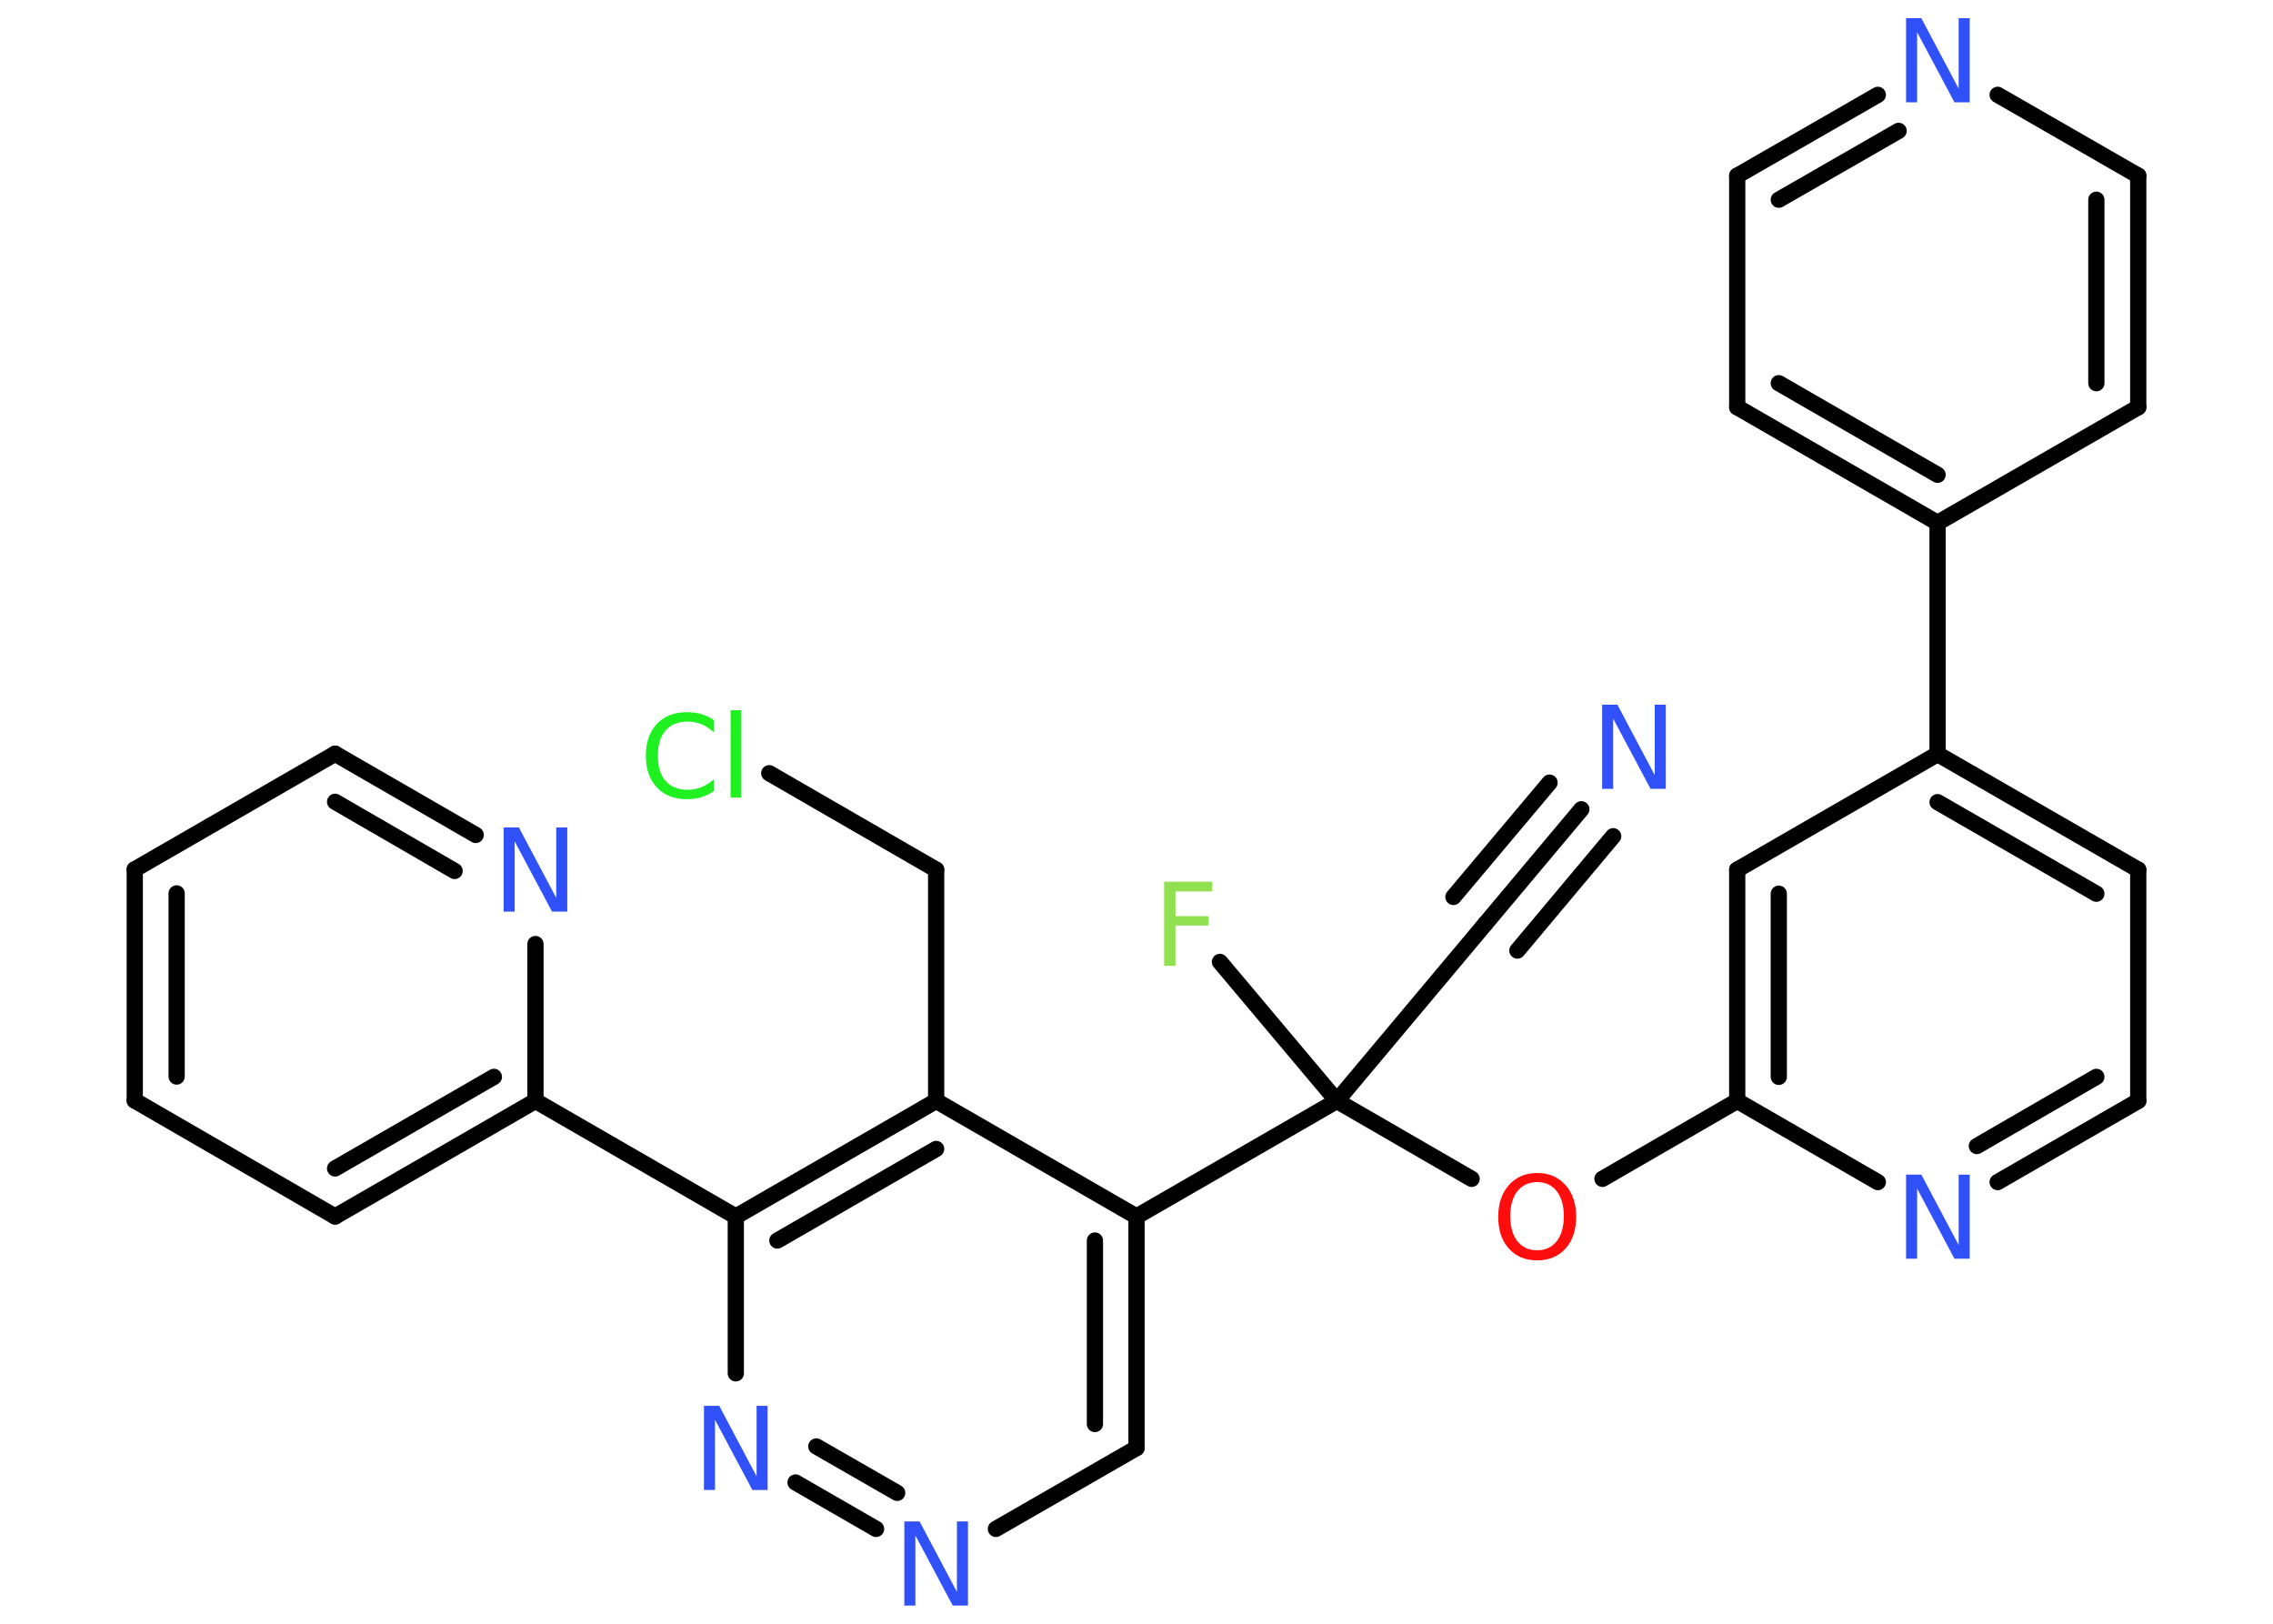 <?xml version='1.0' encoding='UTF-8'?>
<!DOCTYPE svg PUBLIC "-//W3C//DTD SVG 1.1//EN" "http://www.w3.org/Graphics/SVG/1.1/DTD/svg11.dtd">
<svg version='1.2' xmlns='http://www.w3.org/2000/svg' xmlns:xlink='http://www.w3.org/1999/xlink' width='70.0mm' height='50.0mm' viewBox='0 0 70.0 50.0'>
  <desc>Generated by the Chemistry Development Kit (http://github.com/cdk)</desc>
  <g stroke-linecap='round' stroke-linejoin='round' stroke='#000000' stroke-width='.5' fill='#3050F8'>
    <rect x='.0' y='.0' width='70.0' height='50.0' fill='#FFFFFF' stroke='none'/>
    <g id='mol1' class='mol'>
      <g id='mol1bnd1' class='bond'>
        <line x1='48.7' y1='24.92' x2='45.74' y2='28.45'/>
        <line x1='49.68' y1='25.75' x2='46.73' y2='29.27'/>
        <line x1='47.72' y1='24.1' x2='44.76' y2='27.62'/>
      </g>
      <line id='mol1bnd2' class='bond' x1='45.74' y1='28.45' x2='41.17' y2='33.9'/>
      <line id='mol1bnd3' class='bond' x1='41.17' y1='33.9' x2='37.57' y2='29.62'/>
      <line id='mol1bnd4' class='bond' x1='41.17' y1='33.9' x2='45.32' y2='36.3'/>
      <line id='mol1bnd5' class='bond' x1='49.35' y1='36.3' x2='53.5' y2='33.9'/>
      <g id='mol1bnd6' class='bond'>
        <line x1='53.5' y1='26.78' x2='53.5' y2='33.9'/>
        <line x1='54.78' y1='27.52' x2='54.78' y2='33.16'/>
      </g>
      <line id='mol1bnd7' class='bond' x1='53.5' y1='26.78' x2='59.67' y2='23.22'/>
      <line id='mol1bnd8' class='bond' x1='59.67' y1='23.22' x2='59.67' y2='16.1'/>
      <g id='mol1bnd9' class='bond'>
        <line x1='53.5' y1='12.54' x2='59.67' y2='16.1'/>
        <line x1='54.78' y1='11.8' x2='59.67' y2='14.62'/>
      </g>
      <line id='mol1bnd10' class='bond' x1='53.5' y1='12.54' x2='53.5' y2='5.41'/>
      <g id='mol1bnd11' class='bond'>
        <line x1='57.83' y1='2.92' x2='53.5' y2='5.41'/>
        <line x1='58.47' y1='4.03' x2='54.78' y2='6.15'/>
      </g>
      <line id='mol1bnd12' class='bond' x1='61.52' y1='2.92' x2='65.85' y2='5.41'/>
      <g id='mol1bnd13' class='bond'>
        <line x1='65.85' y1='12.54' x2='65.85' y2='5.41'/>
        <line x1='64.56' y1='11.8' x2='64.56' y2='6.15'/>
      </g>
      <line id='mol1bnd14' class='bond' x1='59.67' y1='16.1' x2='65.85' y2='12.54'/>
      <g id='mol1bnd15' class='bond'>
        <line x1='65.85' y1='26.78' x2='59.67' y2='23.22'/>
        <line x1='64.56' y1='27.52' x2='59.67' y2='24.7'/>
      </g>
      <line id='mol1bnd16' class='bond' x1='65.85' y1='26.78' x2='65.85' y2='33.9'/>
      <g id='mol1bnd17' class='bond'>
        <line x1='61.52' y1='36.4' x2='65.85' y2='33.9'/>
        <line x1='60.88' y1='35.29' x2='64.56' y2='33.16'/>
      </g>
      <line id='mol1bnd18' class='bond' x1='53.5' y1='33.9' x2='57.83' y2='36.4'/>
      <line id='mol1bnd19' class='bond' x1='41.17' y1='33.9' x2='35.0' y2='37.46'/>
      <g id='mol1bnd20' class='bond'>
        <line x1='35.0' y1='44.59' x2='35.0' y2='37.46'/>
        <line x1='33.72' y1='43.85' x2='33.72' y2='38.2'/>
      </g>
      <line id='mol1bnd21' class='bond' x1='35.0' y1='44.59' x2='30.67' y2='47.08'/>
      <g id='mol1bnd22' class='bond'>
        <line x1='24.5' y1='45.65' x2='26.98' y2='47.08'/>
        <line x1='25.14' y1='44.54' x2='27.63' y2='45.97'/>
      </g>
      <line id='mol1bnd23' class='bond' x1='22.66' y1='42.29' x2='22.66' y2='37.46'/>
      <line id='mol1bnd24' class='bond' x1='22.66' y1='37.46' x2='16.49' y2='33.9'/>
      <g id='mol1bnd25' class='bond'>
        <line x1='10.32' y1='37.46' x2='16.49' y2='33.9'/>
        <line x1='10.32' y1='35.98' x2='15.21' y2='33.16'/>
      </g>
      <line id='mol1bnd26' class='bond' x1='10.32' y1='37.46' x2='4.15' y2='33.89'/>
      <g id='mol1bnd27' class='bond'>
        <line x1='4.15' y1='26.77' x2='4.15' y2='33.89'/>
        <line x1='5.44' y1='27.51' x2='5.44' y2='33.15'/>
      </g>
      <line id='mol1bnd28' class='bond' x1='4.15' y1='26.77' x2='10.32' y2='23.21'/>
      <g id='mol1bnd29' class='bond'>
        <line x1='14.65' y1='25.71' x2='10.32' y2='23.21'/>
        <line x1='14.0' y1='26.82' x2='10.32' y2='24.69'/>
      </g>
      <line id='mol1bnd30' class='bond' x1='16.49' y1='33.9' x2='16.49' y2='29.07'/>
      <g id='mol1bnd31' class='bond'>
        <line x1='28.83' y1='33.9' x2='22.66' y2='37.46'/>
        <line x1='28.83' y1='35.38' x2='23.94' y2='38.2'/>
      </g>
      <line id='mol1bnd32' class='bond' x1='35.0' y1='37.46' x2='28.83' y2='33.9'/>
      <line id='mol1bnd33' class='bond' x1='28.83' y1='33.9' x2='28.83' y2='26.78'/>
      <line id='mol1bnd34' class='bond' x1='28.83' y1='26.78' x2='23.69' y2='23.81'/>
      <path id='mol1atm1' class='atom' d='M49.34 21.7h.47l1.15 2.17v-2.17h.34v2.59h-.47l-1.15 -2.16v2.16h-.34v-2.59z' stroke='none'/>
      <path id='mol1atm4' class='atom' d='M35.85 27.15h1.48v.3h-1.13v.76h1.02v.29h-1.02v1.24h-.35v-2.59z' stroke='none' fill='#90E050'/>
      <path id='mol1atm5' class='atom' d='M47.34 36.4q-.38 .0 -.61 .28q-.22 .28 -.22 .77q.0 .49 .22 .77q.22 .28 .61 .28q.38 .0 .6 -.28q.22 -.28 .22 -.77q.0 -.49 -.22 -.77q-.22 -.28 -.6 -.28zM47.34 36.12q.54 .0 .87 .37q.33 .37 .33 .98q.0 .61 -.33 .98q-.33 .36 -.87 .36q-.55 .0 -.87 -.36q-.33 -.36 -.33 -.98q.0 -.61 .33 -.98q.33 -.37 .87 -.37z' stroke='none' fill='#FF0D0D'/>
      <path id='mol1atm12' class='atom' d='M58.7 .56h.47l1.15 2.17v-2.17h.34v2.59h-.47l-1.15 -2.16v2.16h-.34v-2.59z' stroke='none'/>
      <path id='mol1atm17' class='atom' d='M58.7 36.17h.47l1.15 2.17v-2.17h.34v2.59h-.47l-1.15 -2.16v2.16h-.34v-2.59z' stroke='none'/>
      <path id='mol1atm20' class='atom' d='M27.85 46.85h.47l1.15 2.17v-2.17h.34v2.59h-.47l-1.15 -2.16v2.16h-.34v-2.59z' stroke='none'/>
      <path id='mol1atm21' class='atom' d='M21.68 43.29h.47l1.15 2.17v-2.17h.34v2.59h-.47l-1.15 -2.16v2.16h-.34v-2.59z' stroke='none'/>
      <path id='mol1atm28' class='atom' d='M15.51 25.48h.47l1.15 2.17v-2.17h.34v2.59h-.47l-1.15 -2.16v2.16h-.34v-2.59z' stroke='none'/>
      <path id='mol1atm31' class='atom' d='M21.98 22.18v.37q-.18 -.17 -.38 -.25q-.2 -.08 -.42 -.08q-.44 .0 -.68 .27q-.24 .27 -.24 .78q.0 .51 .24 .78q.24 .27 .68 .27q.23 .0 .42 -.08q.2 -.08 .38 -.24v.36q-.18 .13 -.39 .19q-.2 .06 -.43 .06q-.59 .0 -.93 -.36q-.34 -.36 -.34 -.98q.0 -.62 .34 -.98q.34 -.36 .93 -.36q.23 .0 .44 .06q.21 .06 .39 .19zM22.5 21.87h.32v2.69h-.32v-2.69z' stroke='none' fill='#1FF01F'/>
    </g>
  </g>
</svg>
